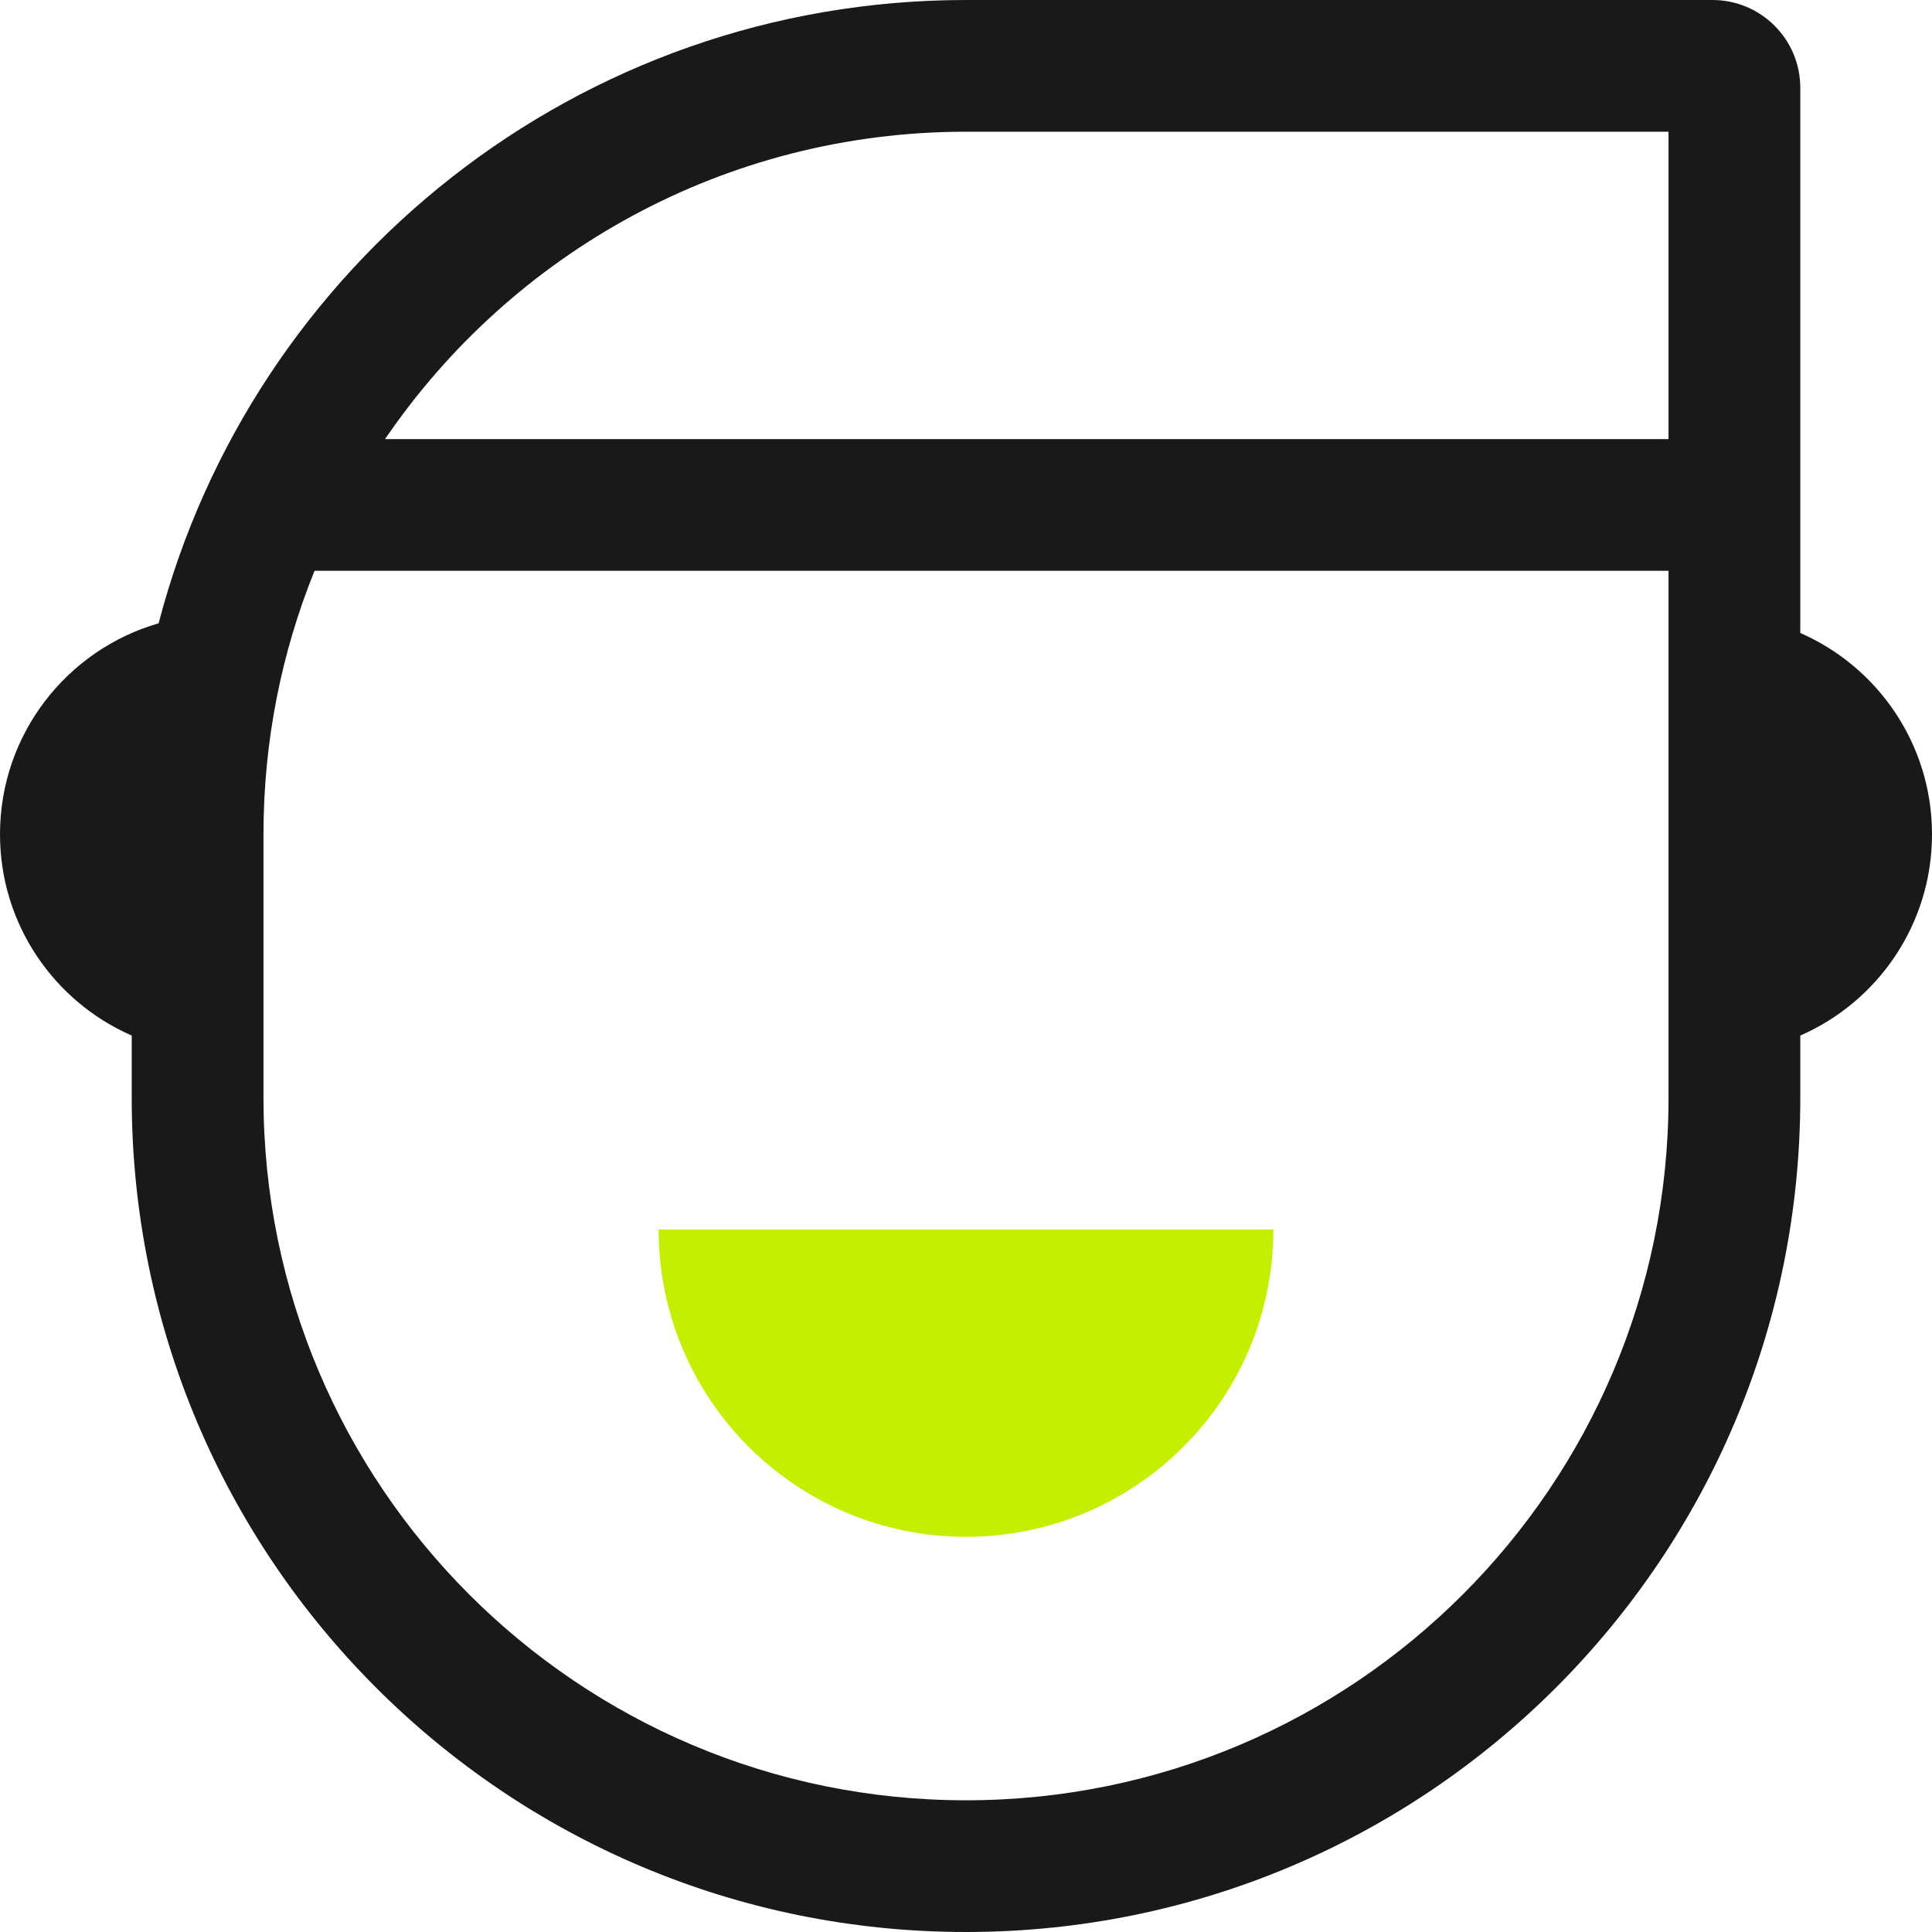 <svg width="40" height="40" viewBox="0 0 40 40" fill="none" xmlns="http://www.w3.org/2000/svg">
<g clip-path="url(#clip0_821_826)">
<path d="M20 31.818C23.515 31.818 26.364 28.969 26.364 25.455H13.636C13.636 28.969 16.485 31.818 20 31.818Z" fill="#C4F000"/>
<path fill-rule="evenodd" clip-rule="evenodd" d="M3.284 12.905C5.219 5.48 11.97 0 20 0H35.455C36.459 0 37.273 0.814 37.273 1.818V13.105C38.878 13.807 40 15.409 40 17.273C40 19.137 38.878 20.739 37.273 21.44V22.727C37.273 32.267 29.54 40 20 40C10.46 40 2.727 32.267 2.727 22.727V21.44C1.122 20.739 0 19.137 0 17.273C0 15.2 1.387 13.451 3.284 12.905ZM34.545 2.727H20C15.001 2.727 10.59 5.25 7.972 9.091H34.545V2.727ZM5.455 17.273C5.455 15.344 5.83 13.503 6.512 11.818H34.545V22.727C34.545 30.761 28.033 37.273 20 37.273C11.967 37.273 5.455 30.761 5.455 22.727V17.273Z" fill="#191919"/>
</g>
<defs>
<clipPath id="clip0_821_826">
<rect width="40" height="40" fill="white"/>
</clipPath>
</defs>
</svg>

